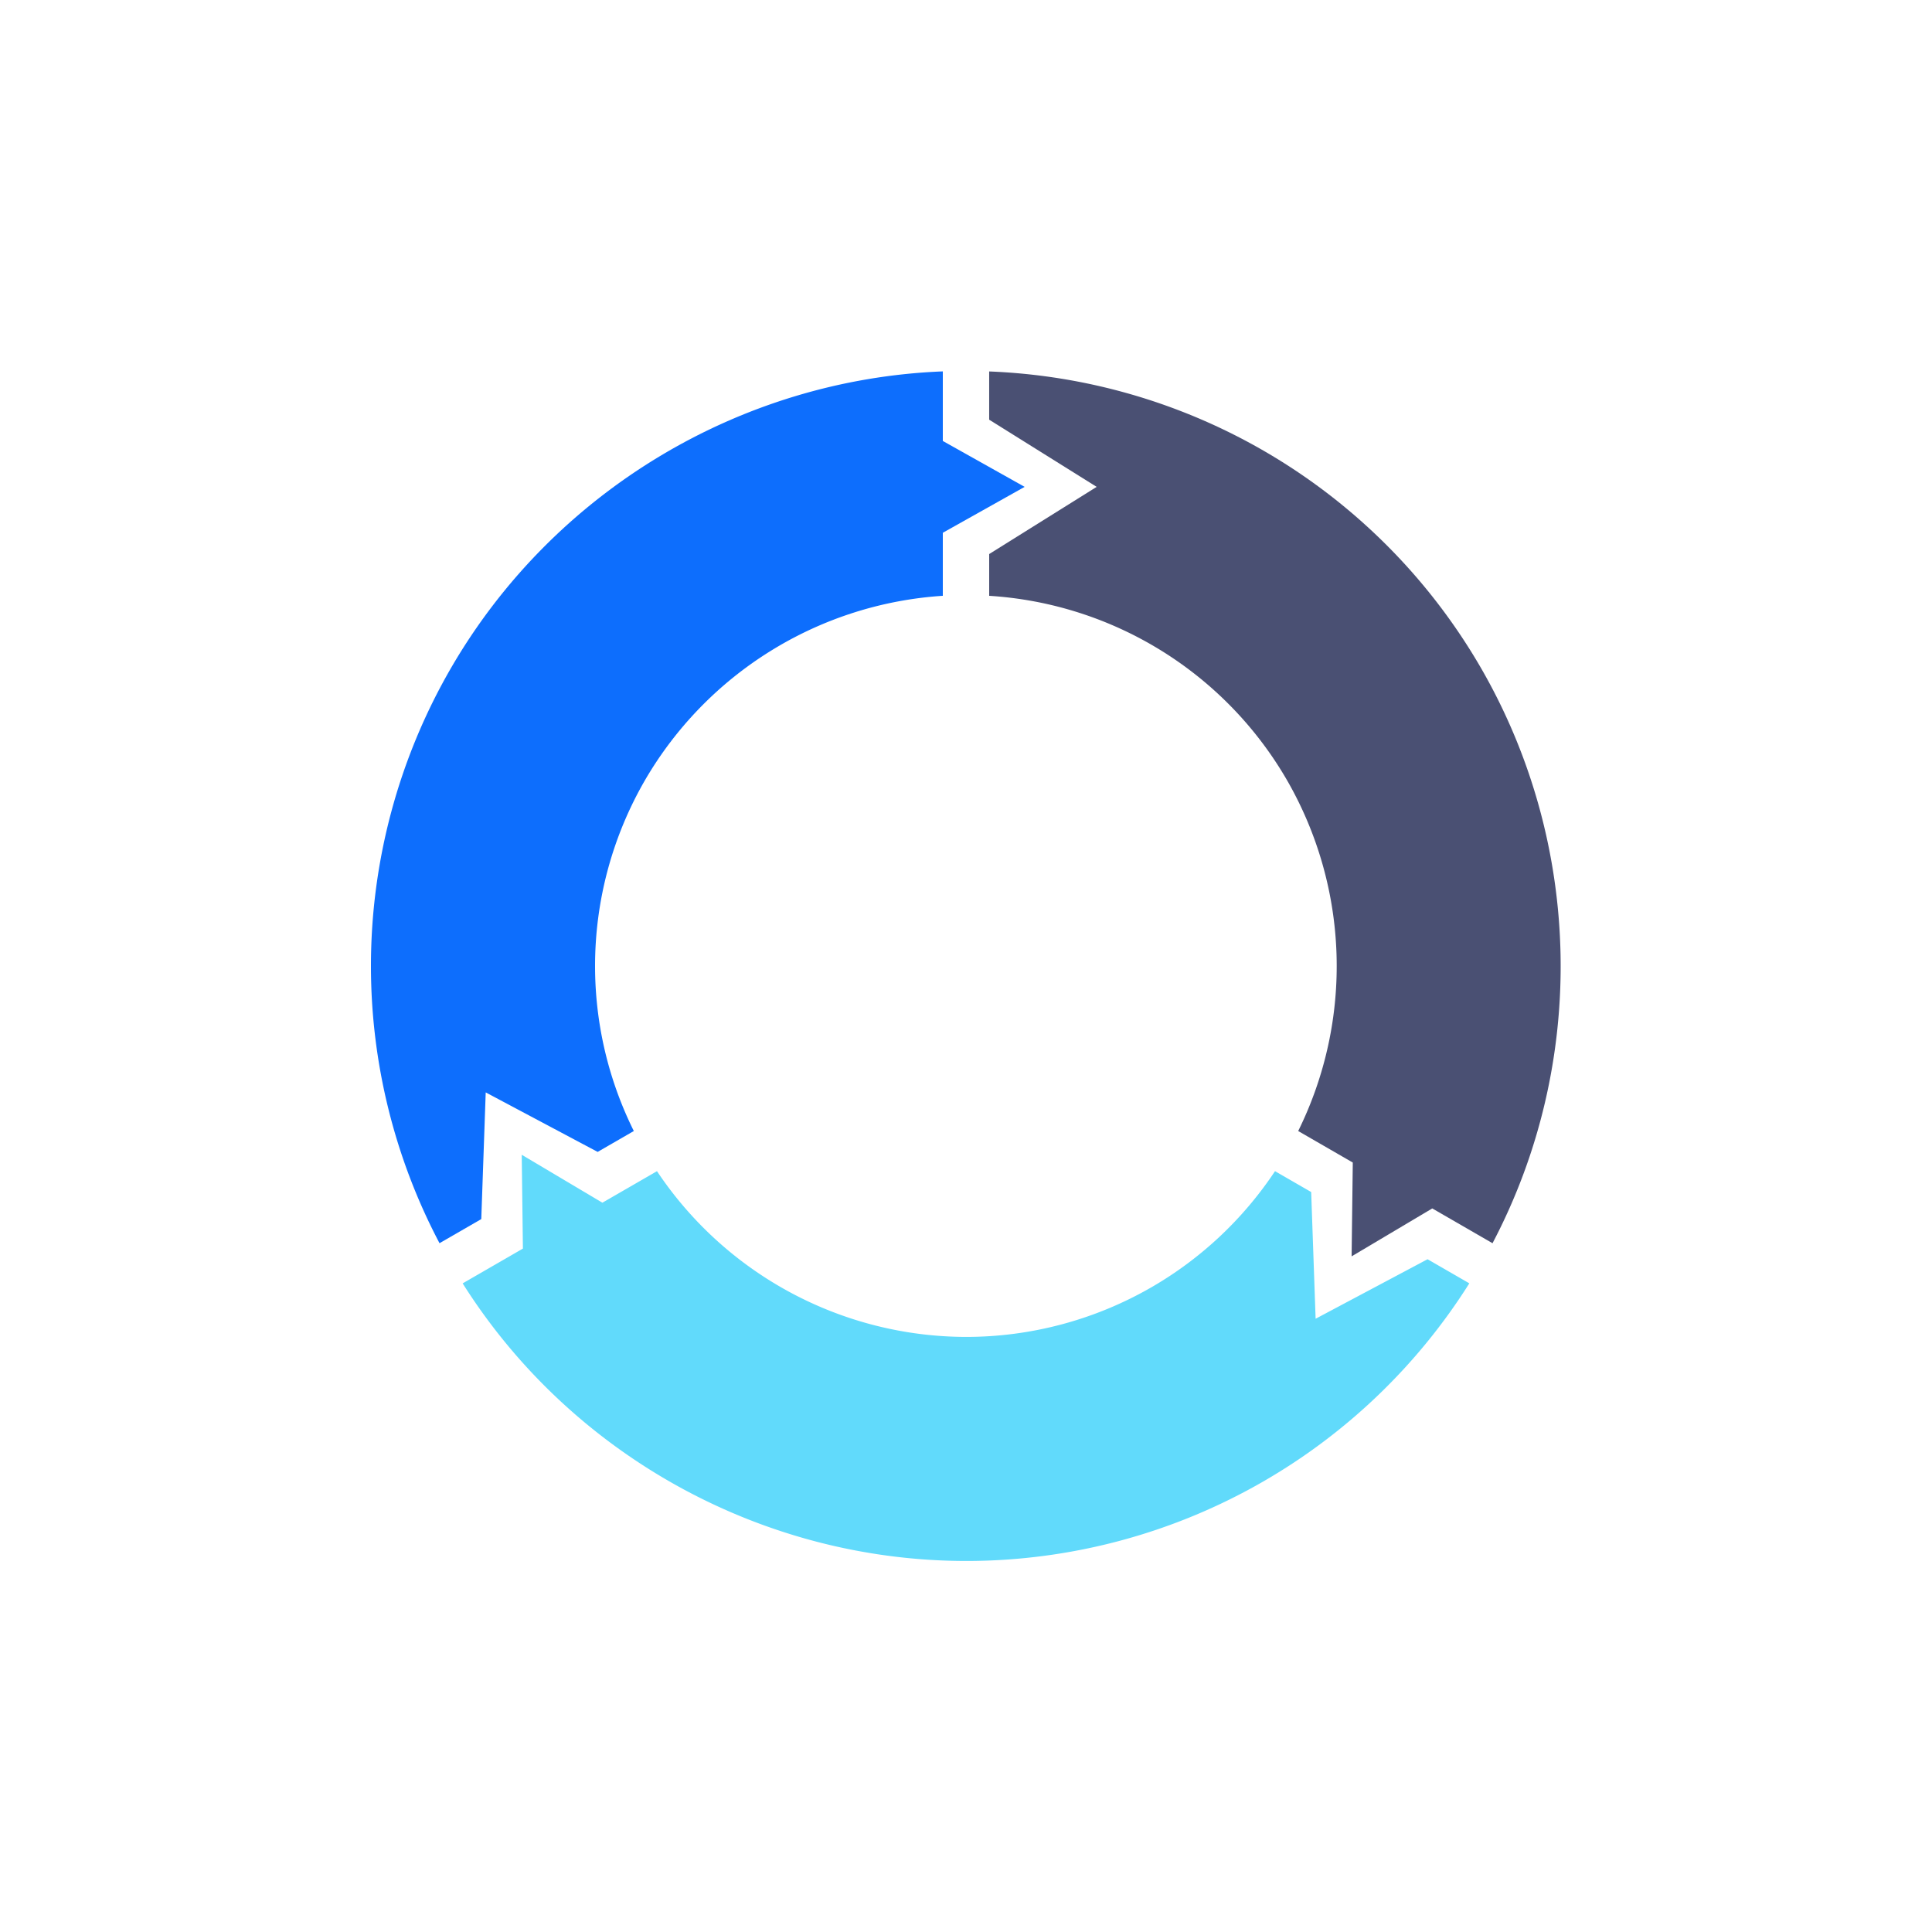 <?xml version="1.0" encoding="utf-8"?><svg viewBox="0 0 100 100" xmlns="http://www.w3.org/2000/svg" width="200px" height="200px" xmlns:xlink="http://www.w3.org/1999/xlink" style="width:100%;height:100%;background-size:initial;background-repeat-y:initial;background-repeat-x:initial;background-position-y:initial;background-position-x:initial;background-origin:initial;background-image:initial;background-color:rgb(245, 248, 251);background-clip:initial;background-attachment:initial;animation-play-state:paused" ><g class="ldl-scale" style="transform-origin:50% 50%;transform:rotate(0deg) scale(0.8, 0.8);animation-play-state:paused" ><path fill="#abbd81" d="M26 50a24 24 0 0 1 3.218-12A24.097 24.097 0 0 1 48.5 26.048V21.97L53.795 19 48.5 16.03v-4.501c-13.119.517-25.218 7.783-31.839 19.224A38.492 38.492 0 0 0 11.5 50c0 6.253 1.53 12.422 4.437 17.935l2.702-1.56.287-8.197 7.242 3.85 2.34-1.351A23.996 23.996 0 0 1 26 50z" style="fill:rgb(13, 110, 253);animation-play-state:paused" ></path>
<path fill="#f8b26a" d="M62 70.785a24.006 24.006 0 0 1-12.001 3.213 24.1 24.1 0 0 1-19.992-10.723l-3.532 2.039-5.219-3.101.076 6.07-3.898 2.251c7.007 11.103 19.349 17.948 32.568 17.961a38.494 38.494 0 0 0 19.249-5.154 38.5 38.5 0 0 0 13.314-12.809l-2.702-1.56-7.243 3.85-.287-8.197-2.34-1.351A24.011 24.011 0 0 1 62 70.785z" style="fill:rgb(97, 218, 251);animation-play-state:paused" ></path>
<path fill="#e15b64" d="M62 29.215a23.987 23.987 0 0 1 8.783 8.787 24.1 24.1 0 0 1 .71 22.675l3.532 2.039-.076 6.07 5.219-3.101 3.898 2.251c6.112-11.62 5.868-25.731-.729-37.185a38.494 38.494 0 0 0-14.088-14.093 38.5 38.5 0 0 0-17.75-5.125v3.12L58.455 19 51.5 23.347v2.702A24.003 24.003 0 0 1 62 29.215z" style="fill:rgb(74, 80, 115);animation-play-state:paused" ></path>
</g><!-- generated by https://loading.io/ --></svg>